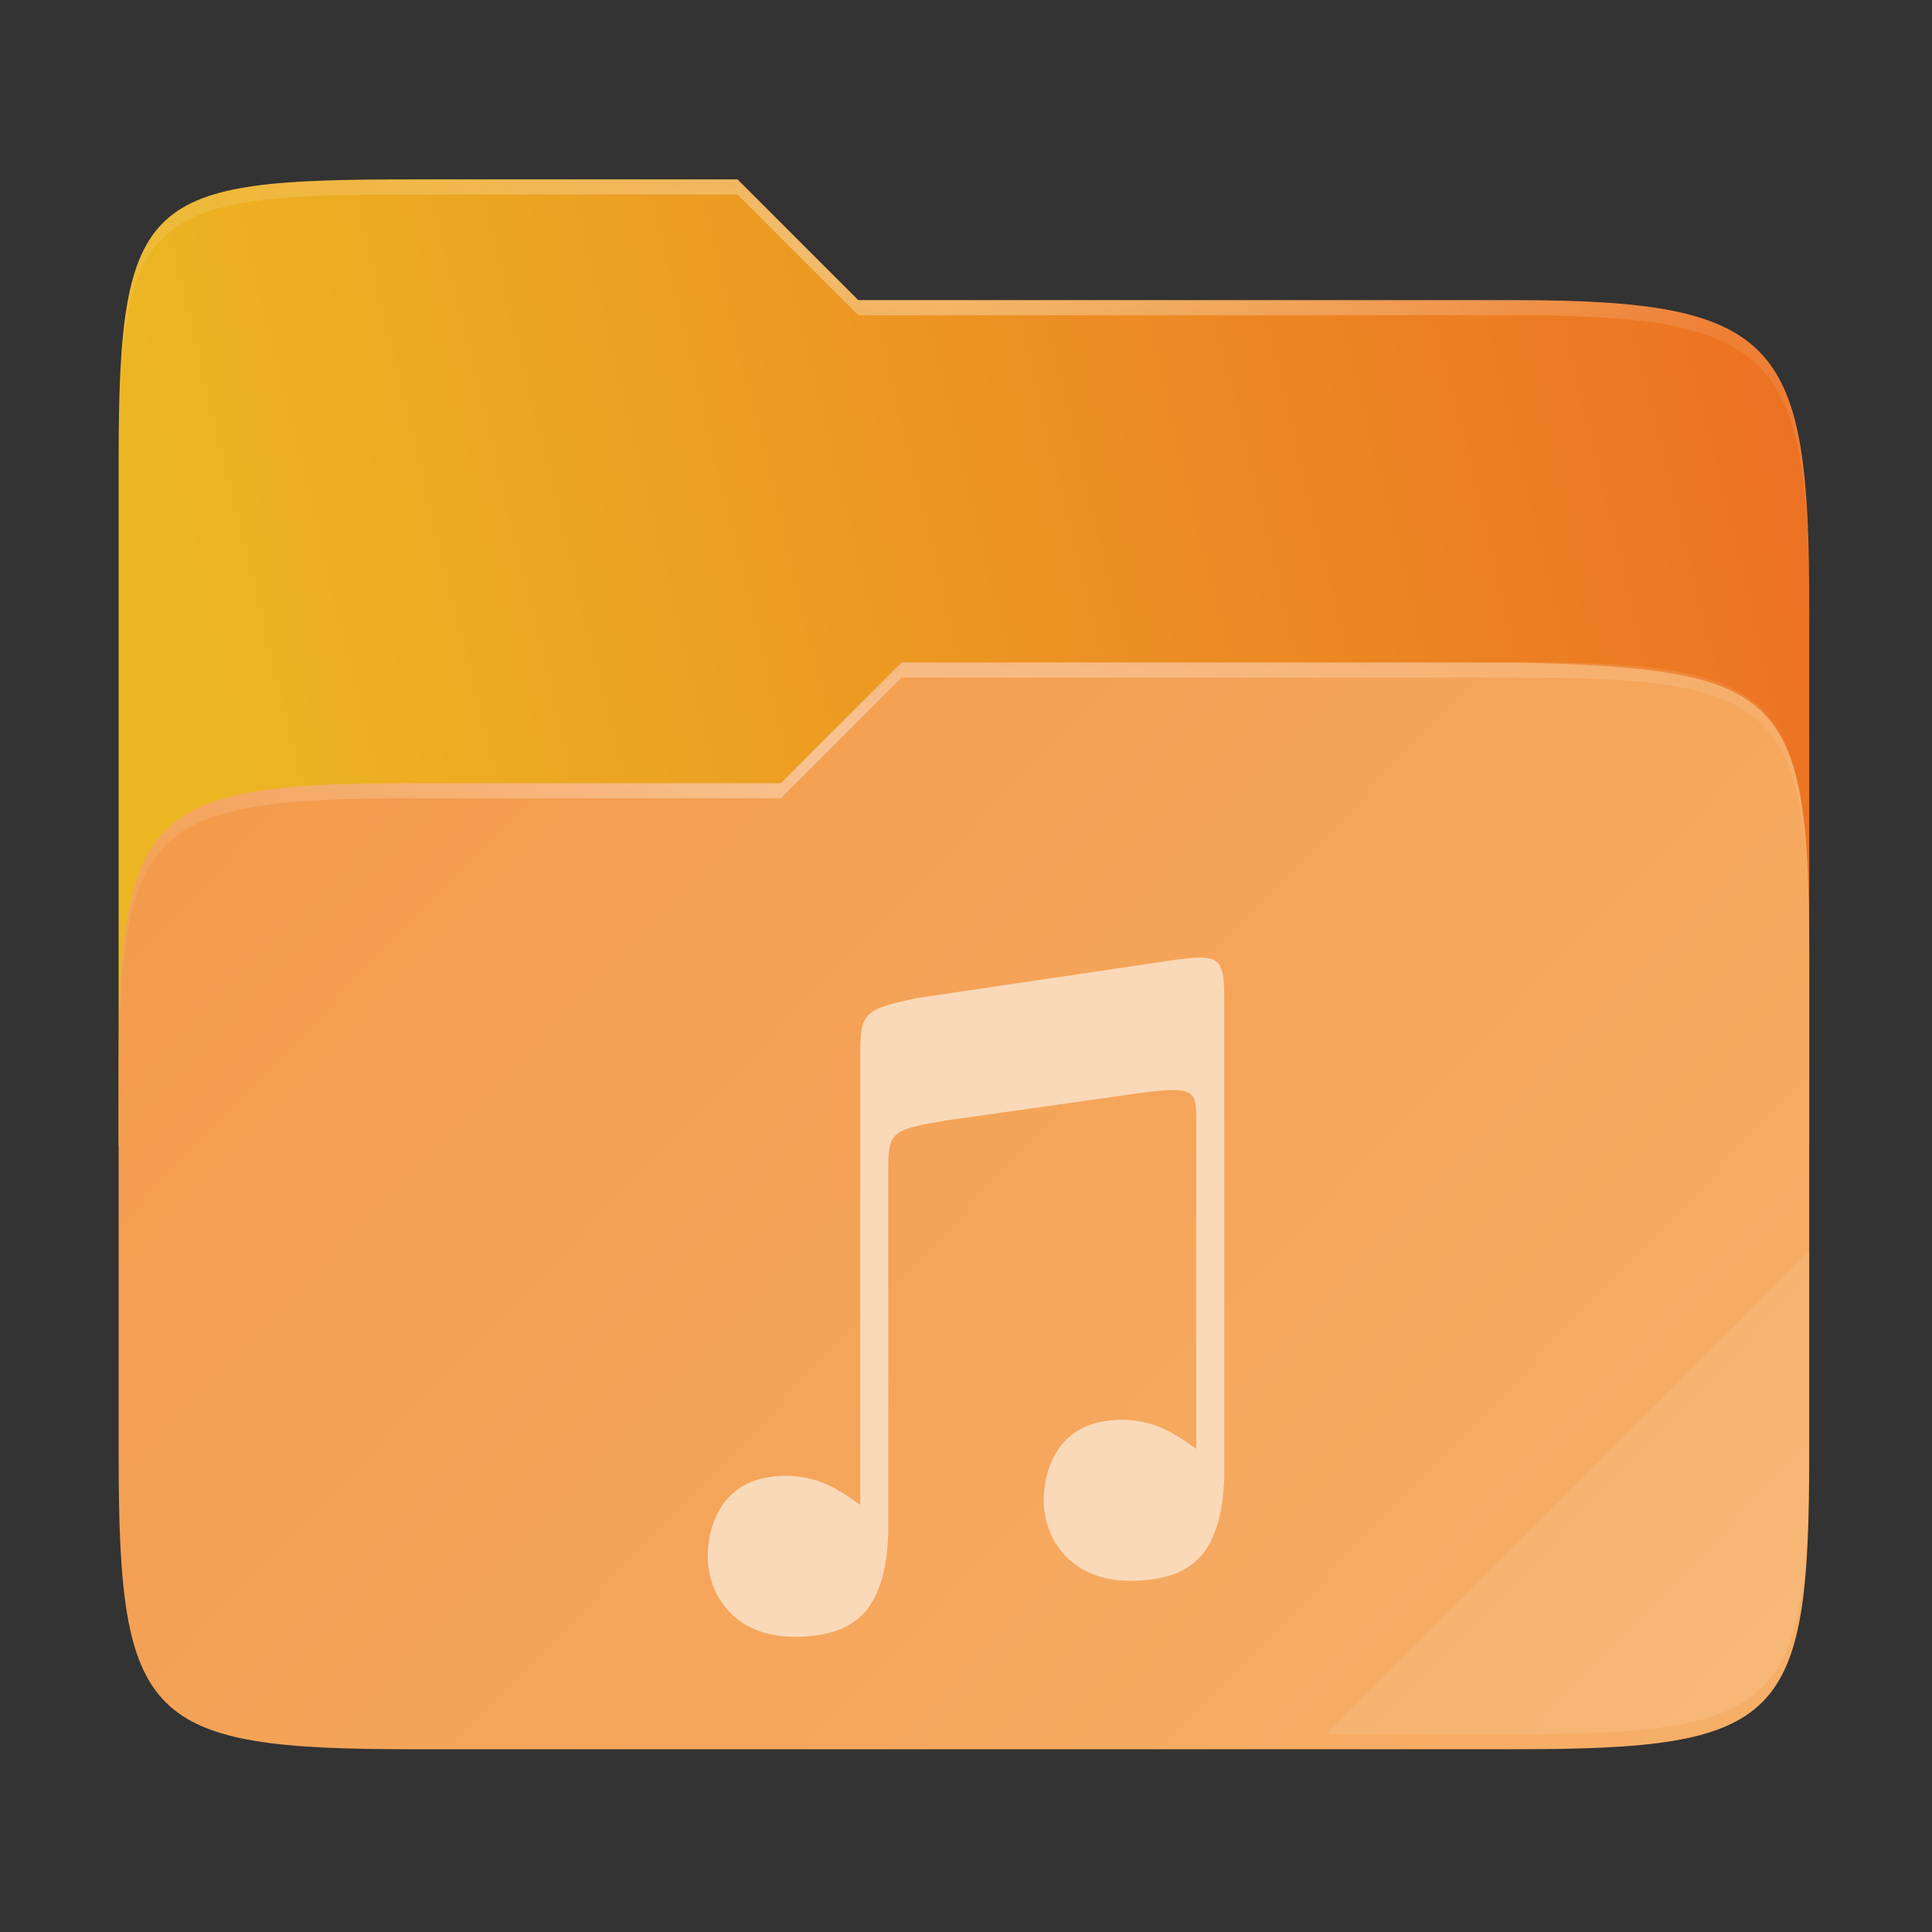 <svg width="256" height="256" viewBox="0 0 256 256" fill="none" xmlns="http://www.w3.org/2000/svg">
    <rect x="0" y="0" width="256" height="256" fill="#333333" stroke="none"/>
    <g id="folder-yaru-music-open">
        <g id="Group">
            <path id="Vector" opacity="0.4" d="M54.717 23.773C19.347 23.773 15.721 25.772 15.721 61.071V192.859C15.721 228.158 19.347 231.783 54.717 231.783H200.736C236.106 231.783 239.732 228.158 239.732 192.859V80.697C239.732 45.398 236.106 39.773 200.736 39.773H113.726L97.725 23.773H54.717Z" fill="url(#paint0_linear)"/>
            <path id="secondario" d="M54.717 23.773C19.347 23.773 15.721 25.772 15.721 61.071V151.779H239.732V80.697C239.732 45.398 236.106 39.773 200.736 39.773H113.726L97.725 23.773H54.717Z" fill="url(#paint1_linear)"/>
            <path id="primario" d="M54.716 103.776C19.346 103.776 15.721 107.402 15.721 142.701V192.858C15.721 228.158 19.346 231.783 54.716 231.783H200.736C236.107 231.783 239.732 228.158 239.732 192.858V126.7C239.732 91.401 236.096 88.646 200.736 87.776H119.476L103.467 103.776H54.716Z" fill="url(#paint2_linear)"/>
            <path id="Vector_2" opacity="0.4" d="M54.717 23.773C19.347 23.773 15.721 25.772 15.721 61.071V63.071C15.721 27.772 19.347 25.773 54.717 25.773H97.725L113.726 41.773H200.736C236.106 41.773 239.732 47.398 239.732 82.697V80.697C239.732 45.398 236.106 39.773 200.736 39.773H113.726L97.725 23.773H54.717Z" fill="url(#paint3_radial)"/>
            <path id="Vector_3" opacity="0.1" d="M239.732 165.78L175.729 229.783H200.736C236.106 229.783 239.732 226.158 239.732 190.859V165.78Z" fill="white"/>
            <path id="Vector_4" opacity="0.4" d="M119.476 87.776L103.467 103.776H54.717C19.347 103.776 15.721 107.401 15.721 142.7V144.7C15.721 109.401 19.347 105.777 54.717 105.777H103.467L119.476 89.776H200.736C236.106 89.776 239.732 93.4 239.732 128.7V126.699C239.732 91.4 236.106 87.776 200.736 87.776H119.476Z" fill="url(#paint4_radial)"/>
        </g>
        <path id="musica" d="M159.055 126.889C158.01 126.889 156.621 127.045 154.774 127.322L121.409 132.266C113.987 133.847 113.987 134.336 113.987 140.607V140.83V199.405C113.44 199.022 112.9 198.637 112.335 198.258V198.26C109.977 196.68 107.464 195.555 104.088 195.555C99.86 195.555 97.338 197.175 95.811 199.307C94.285 201.44 93.778 204.128 93.778 206.206C93.778 208.711 94.635 211.385 96.49 213.423C98.346 215.461 101.2 216.889 105.302 216.889C109.935 216.889 113.194 215.595 115.036 213.068C116.486 211.079 117.288 208.422 117.574 205.144V205.137V205.134C117.614 204.736 117.643 204.328 117.668 203.907C117.707 203.26 117.699 202.047 117.699 202.047V155.67C117.699 150.104 117.698 149.772 125.123 148.503L151.072 144.829C158.394 143.87 158.507 144.535 158.509 148.537V191.983C157.962 191.6 157.422 191.216 156.857 190.837V190.838C154.499 189.258 151.986 188.134 148.61 188.134C144.382 188.134 141.86 189.753 140.333 191.886C138.807 194.018 138.3 196.706 138.3 198.784C138.3 201.29 139.157 203.964 141.013 206.002C142.868 208.04 145.722 209.467 149.824 209.467C154.457 209.467 157.716 208.173 159.558 205.647C161.008 203.657 161.81 201.001 162.096 197.723V197.716V197.712C162.136 197.314 162.165 196.906 162.19 196.486C162.229 195.838 162.221 194.625 162.221 194.625V144.538V133.422C162.221 128.54 162.189 126.889 159.056 126.889H159.055Z" fill="#FAD9B9"/>
    </g>
    <defs>
        <linearGradient id="paint0_linear" x1="239.732" y1="223.782" x2="23.721" y2="23.772" gradientUnits="userSpaceOnUse">
            <stop/>
            <stop offset="0.16" stop-opacity="0.433"/>
            <stop offset="0.194" stop-opacity="0.099"/>
            <stop offset="1" stop-opacity="0"/>
        </linearGradient>
        <linearGradient id="paint1_linear" x1="240" y1="66.286" x2="2.123" y2="123.963" gradientUnits="userSpaceOnUse">
            <stop stop-color="#EC7223"/>
            <stop offset="0.874" stop-color="#ECB622"/>
        </linearGradient>
        <linearGradient id="paint2_linear" x1="16" y1="87.961" x2="204.473" y2="268.955" gradientUnits="userSpaceOnUse">
            <stop stop-color="#F3994A"/>
            <stop offset="1" stop-color="#F6B069"/>
        </linearGradient>
        <radialGradient id="paint3_radial" cx="0" cy="0" r="1" gradientUnits="userSpaceOnUse" gradientTransform="translate(127.726 31.773) scale(112.006 29.462)">
            <stop stop-color="white"/>
            <stop offset="1" stop-color="white" stop-opacity="0.204"/>
        </radialGradient>
        <radialGradient id="paint4_radial" cx="0" cy="0" r="1" gradientUnits="userSpaceOnUse" gradientTransform="translate(123.726 99.776) scale(112.006 28.462)">
            <stop stop-color="white"/>
            <stop offset="1" stop-color="white" stop-opacity="0.204"/>
        </radialGradient>
    </defs>
</svg>
